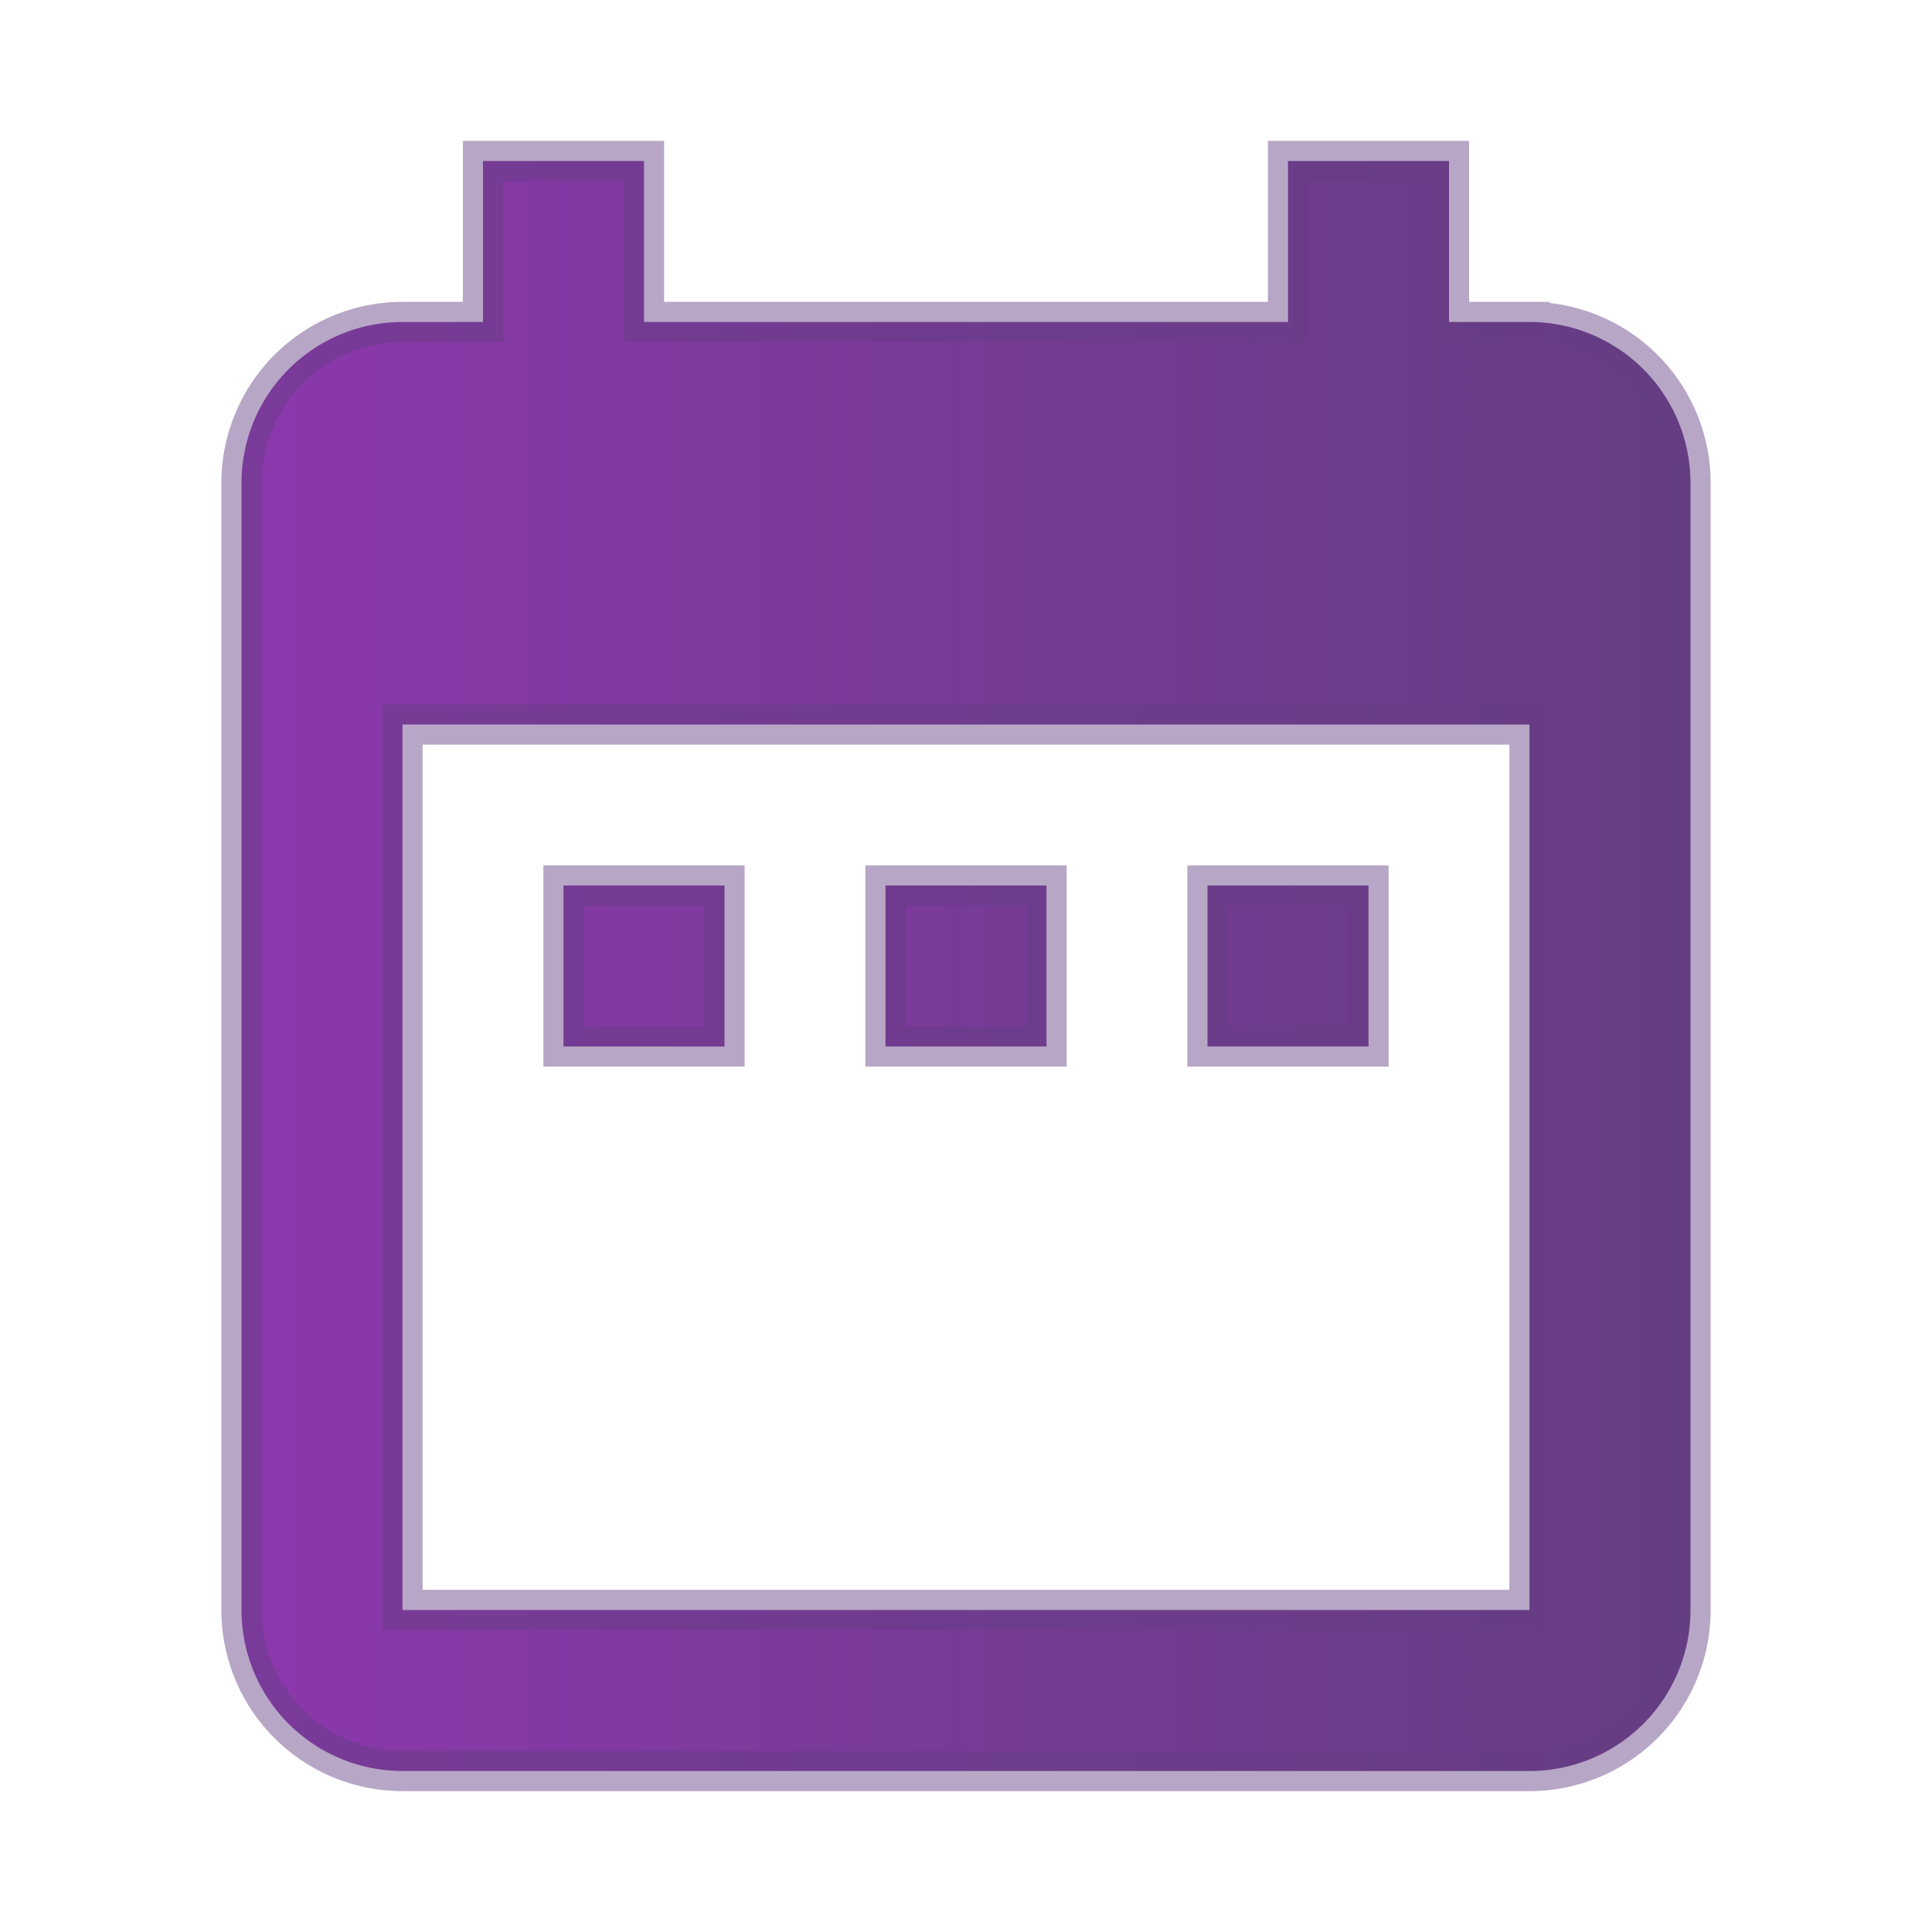 <svg xmlns="http://www.w3.org/2000/svg" xmlns:xlink="http://www.w3.org/1999/xlink" viewBox="0 0 24 24"><defs><style>.cls-1{isolation:isolate;}.cls-2,.cls-4{fill:none;}.cls-3{fill:url(#未命名漸層_8);}.cls-4{stroke:#653d82;stroke-miterlimit:10;stroke-width:0.5px;opacity:0.46;mix-blend-mode:multiply;}</style><linearGradient id="未命名漸層_8" x1="3" y1="12" x2="21" y2="12" gradientUnits="userSpaceOnUse"><stop offset="0" stop-color="#8b38ac"/><stop offset="1" stop-color="#653d82"/></linearGradient></defs><g class="cls-1"><g id="圖層_1" data-name="圖層 1"><path class="cls-2" d="M0,0H24V24H0Z"/><path class="cls-3" d="M9,11H7v2H9Zm4,0H11v2h2Zm4,0H15v2h2Zm2-7H18V2H16V4H8V2H6V4H5A2,2,0,0,0,3,6V20a2,2,0,0,0,2,2H19a2,2,0,0,0,2-2V6A2,2,0,0,0,19,4Zm0,16H5V9H19Z"/><path class="cls-4" d="M38.75,27.34H36.57a3,3,0,0,0-5.32-2.65l-.5.67-.5-.68a3,3,0,0,0-5.32,2.66H22.75a2,2,0,0,0-2,2v11a2,2,0,0,0,2,2h16a2,2,0,0,0,2-2v-11A2,2,0,0,0,38.75,27.34Zm-5-2a1,1,0,1,1-1,1A1,1,0,0,1,33.75,25.34Zm-6,0a1,1,0,1,1-1,1A1,1,0,0,1,27.75,25.34Zm11,15h-16v-2h16Zm0-5h-16v-6h5.08l-2.08,2.83,1.62,1.17,2.38-3.24,1-1.36,1,1.36,2.38,3.24,1.62-1.17-2.08-2.83h5.08Z"/><path class="cls-4" d="M9,11H7v2H9Zm4,0H11v2h2Zm4,0H15v2h2Zm2-7H18V2H16V4H8V2H6V4H5A2,2,0,0,0,3,6V20a2,2,0,0,0,2,2H19a2,2,0,0,0,2-2V6A2,2,0,0,0,19,4Zm0,16H5V9H19Z"/></g></g></svg>